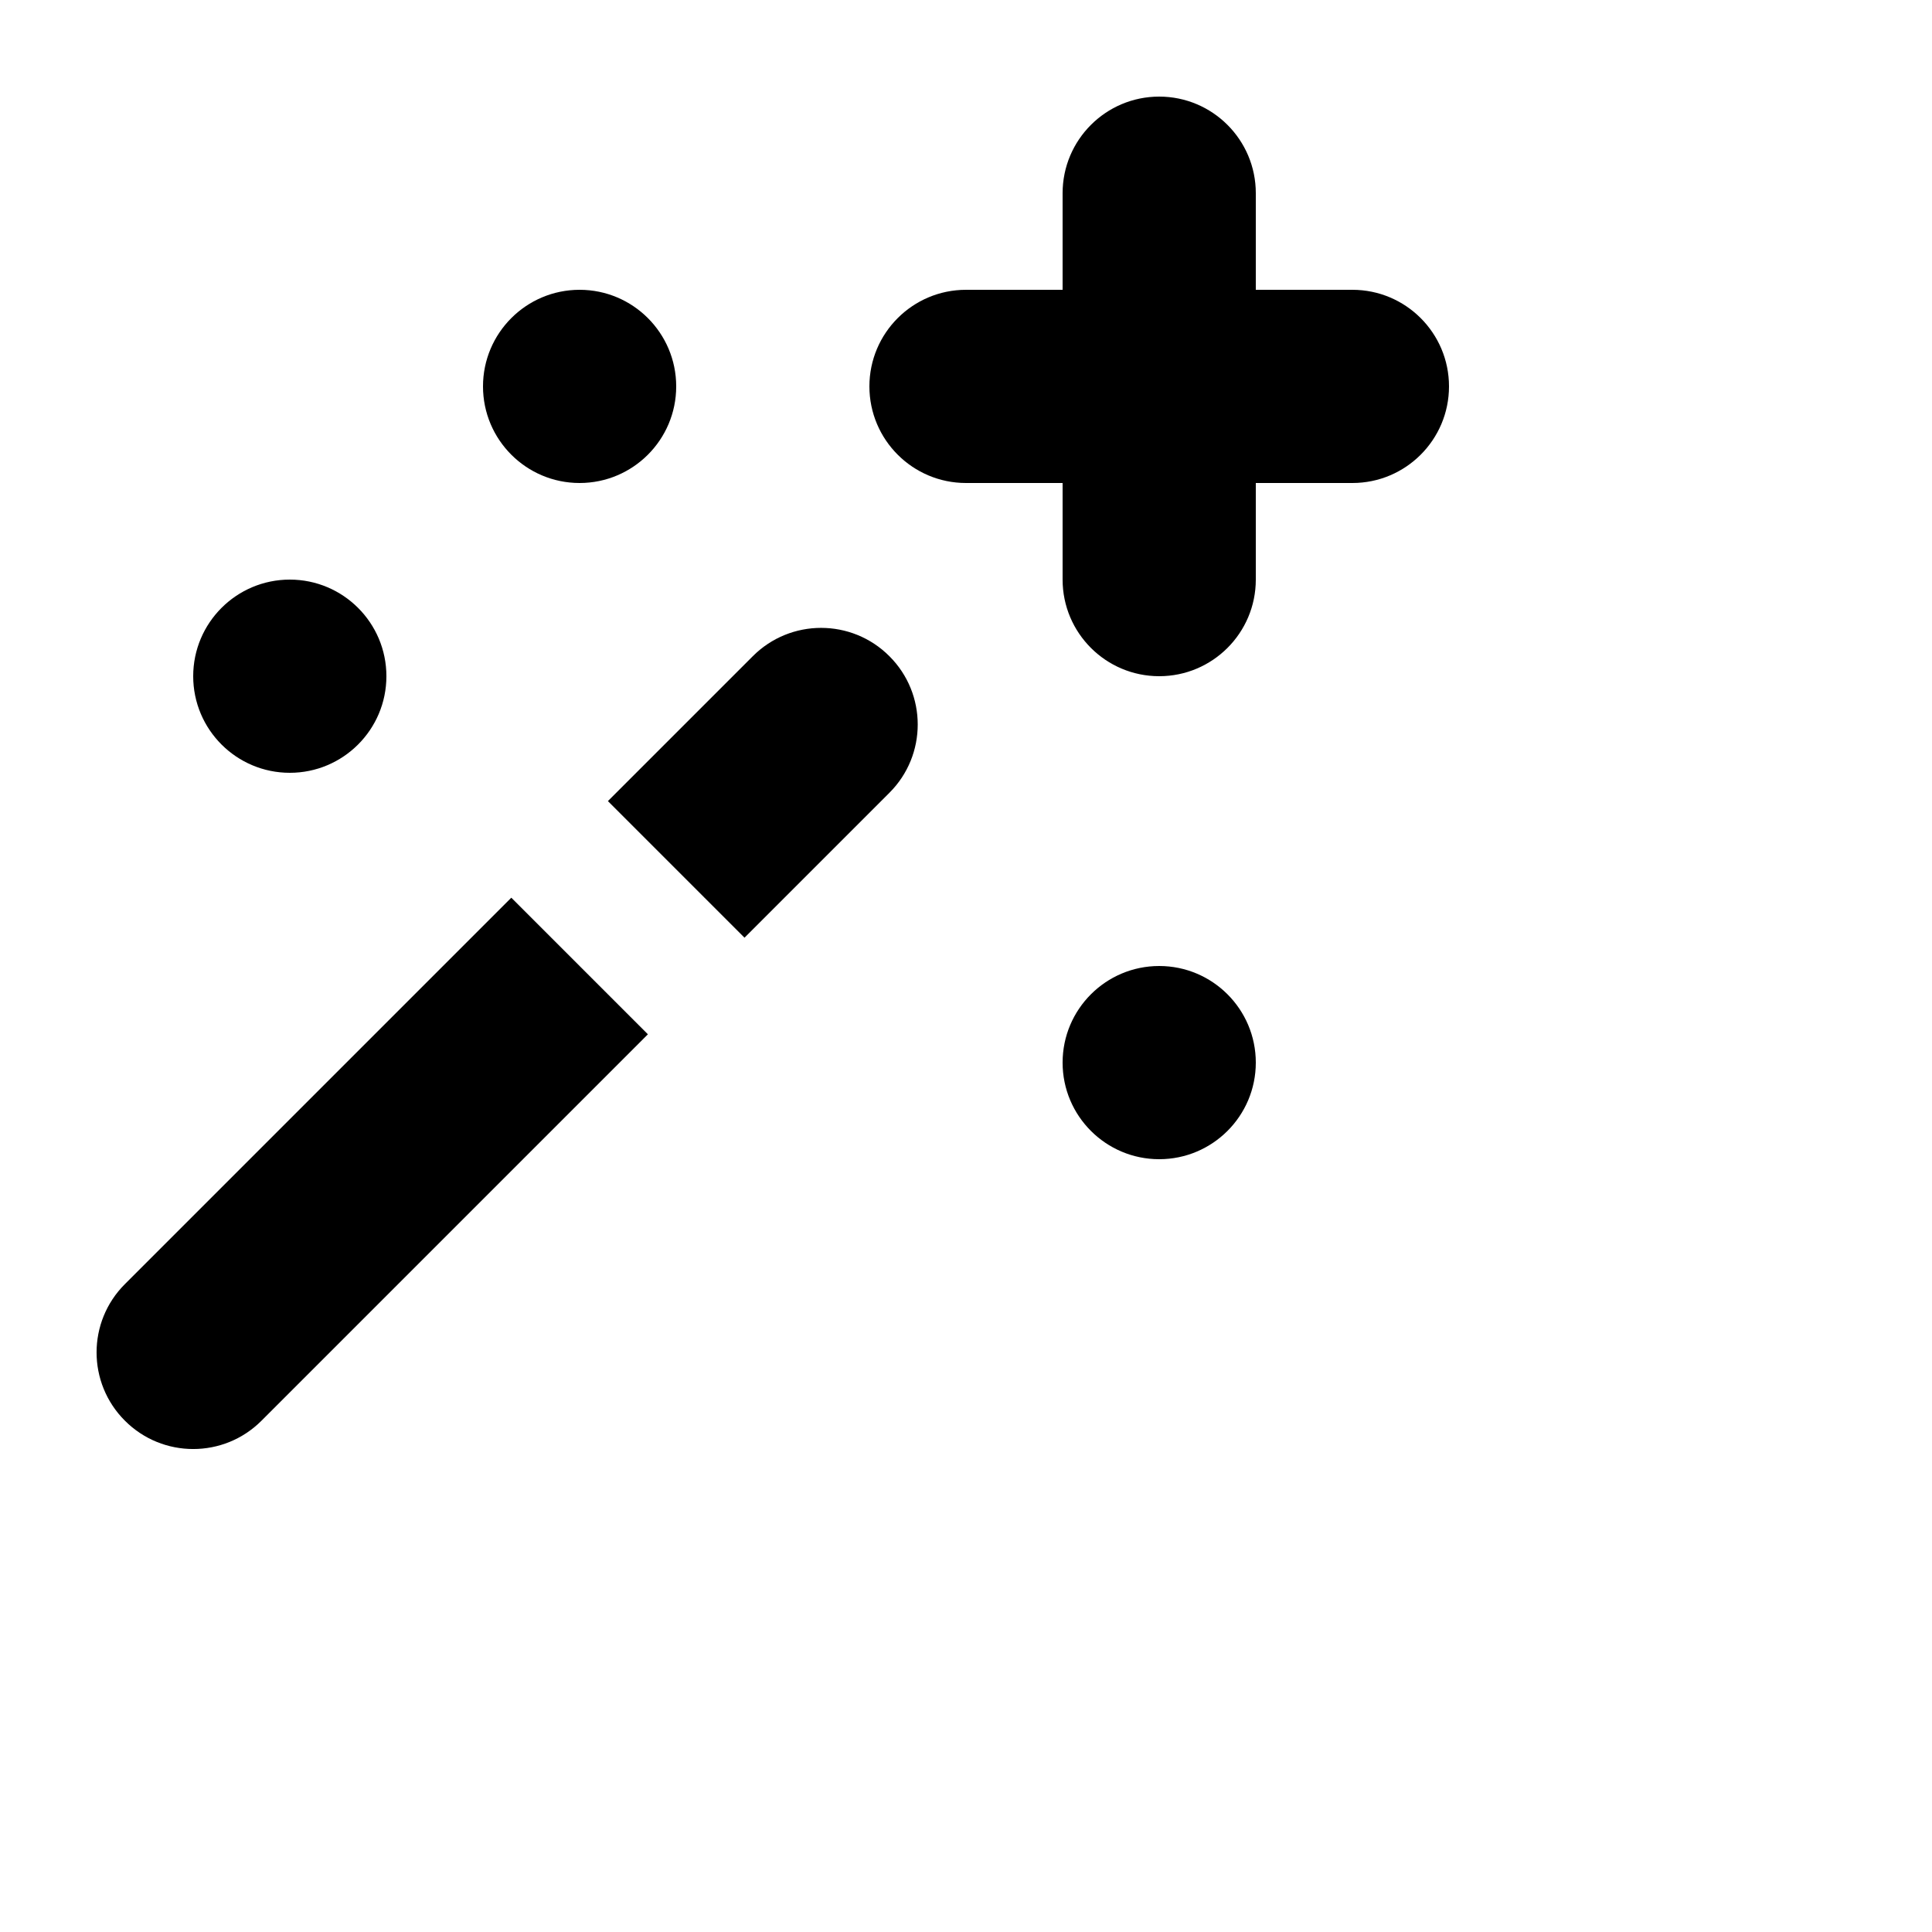 <svg width="20" height="20" viewBox="0 0 20 20" fill="none" xmlns="http://www.w3.org/2000/svg">
<path fill-rule="evenodd" clip-rule="evenodd" d="M13 2C13 1.448 12.552 1 12 1C11.448 1 11 1.448 11 2V3H10C9.448 3 9 3.448 9 4C9 4.552 9.448 5 10 5H11V6C11 6.552 11.448 7 12 7C12.552 7 13 6.552 13 6V5L14 5C14.552 5 15 4.552 15 4C15 3.448 14.552 3 14 3L13 3V2ZM2.707 14.707L6.707 10.707L5.293 9.293L1.293 13.293C0.902 13.683 0.902 14.317 1.293 14.707C1.683 15.098 2.317 15.098 2.707 14.707ZM9.207 6.793C9.598 7.183 9.598 7.817 9.207 8.207L7.707 9.707L6.293 8.293L7.793 6.793C8.183 6.402 8.817 6.402 9.207 6.793ZM6 5C6.552 5 7 4.552 7 4C7 3.448 6.552 3 6 3C5.448 3 5 3.448 5 4C5 4.552 5.448 5 6 5ZM4 7C4 7.552 3.552 8 3 8C2.448 8 2 7.552 2 7C2 6.448 2.448 6 3 6C3.552 6 4 6.448 4 7ZM12 12C12.552 12 13 11.552 13 11C13 10.448 12.552 10 12 10C11.448 10 11 10.448 11 11C11 11.552 11.448 12 12 12Z" fill="#8716D9" style="fill:#8716D9;fill:color(display-p3 0.531 0.085 0.85);fill-opacity:1;"/>
</svg>
